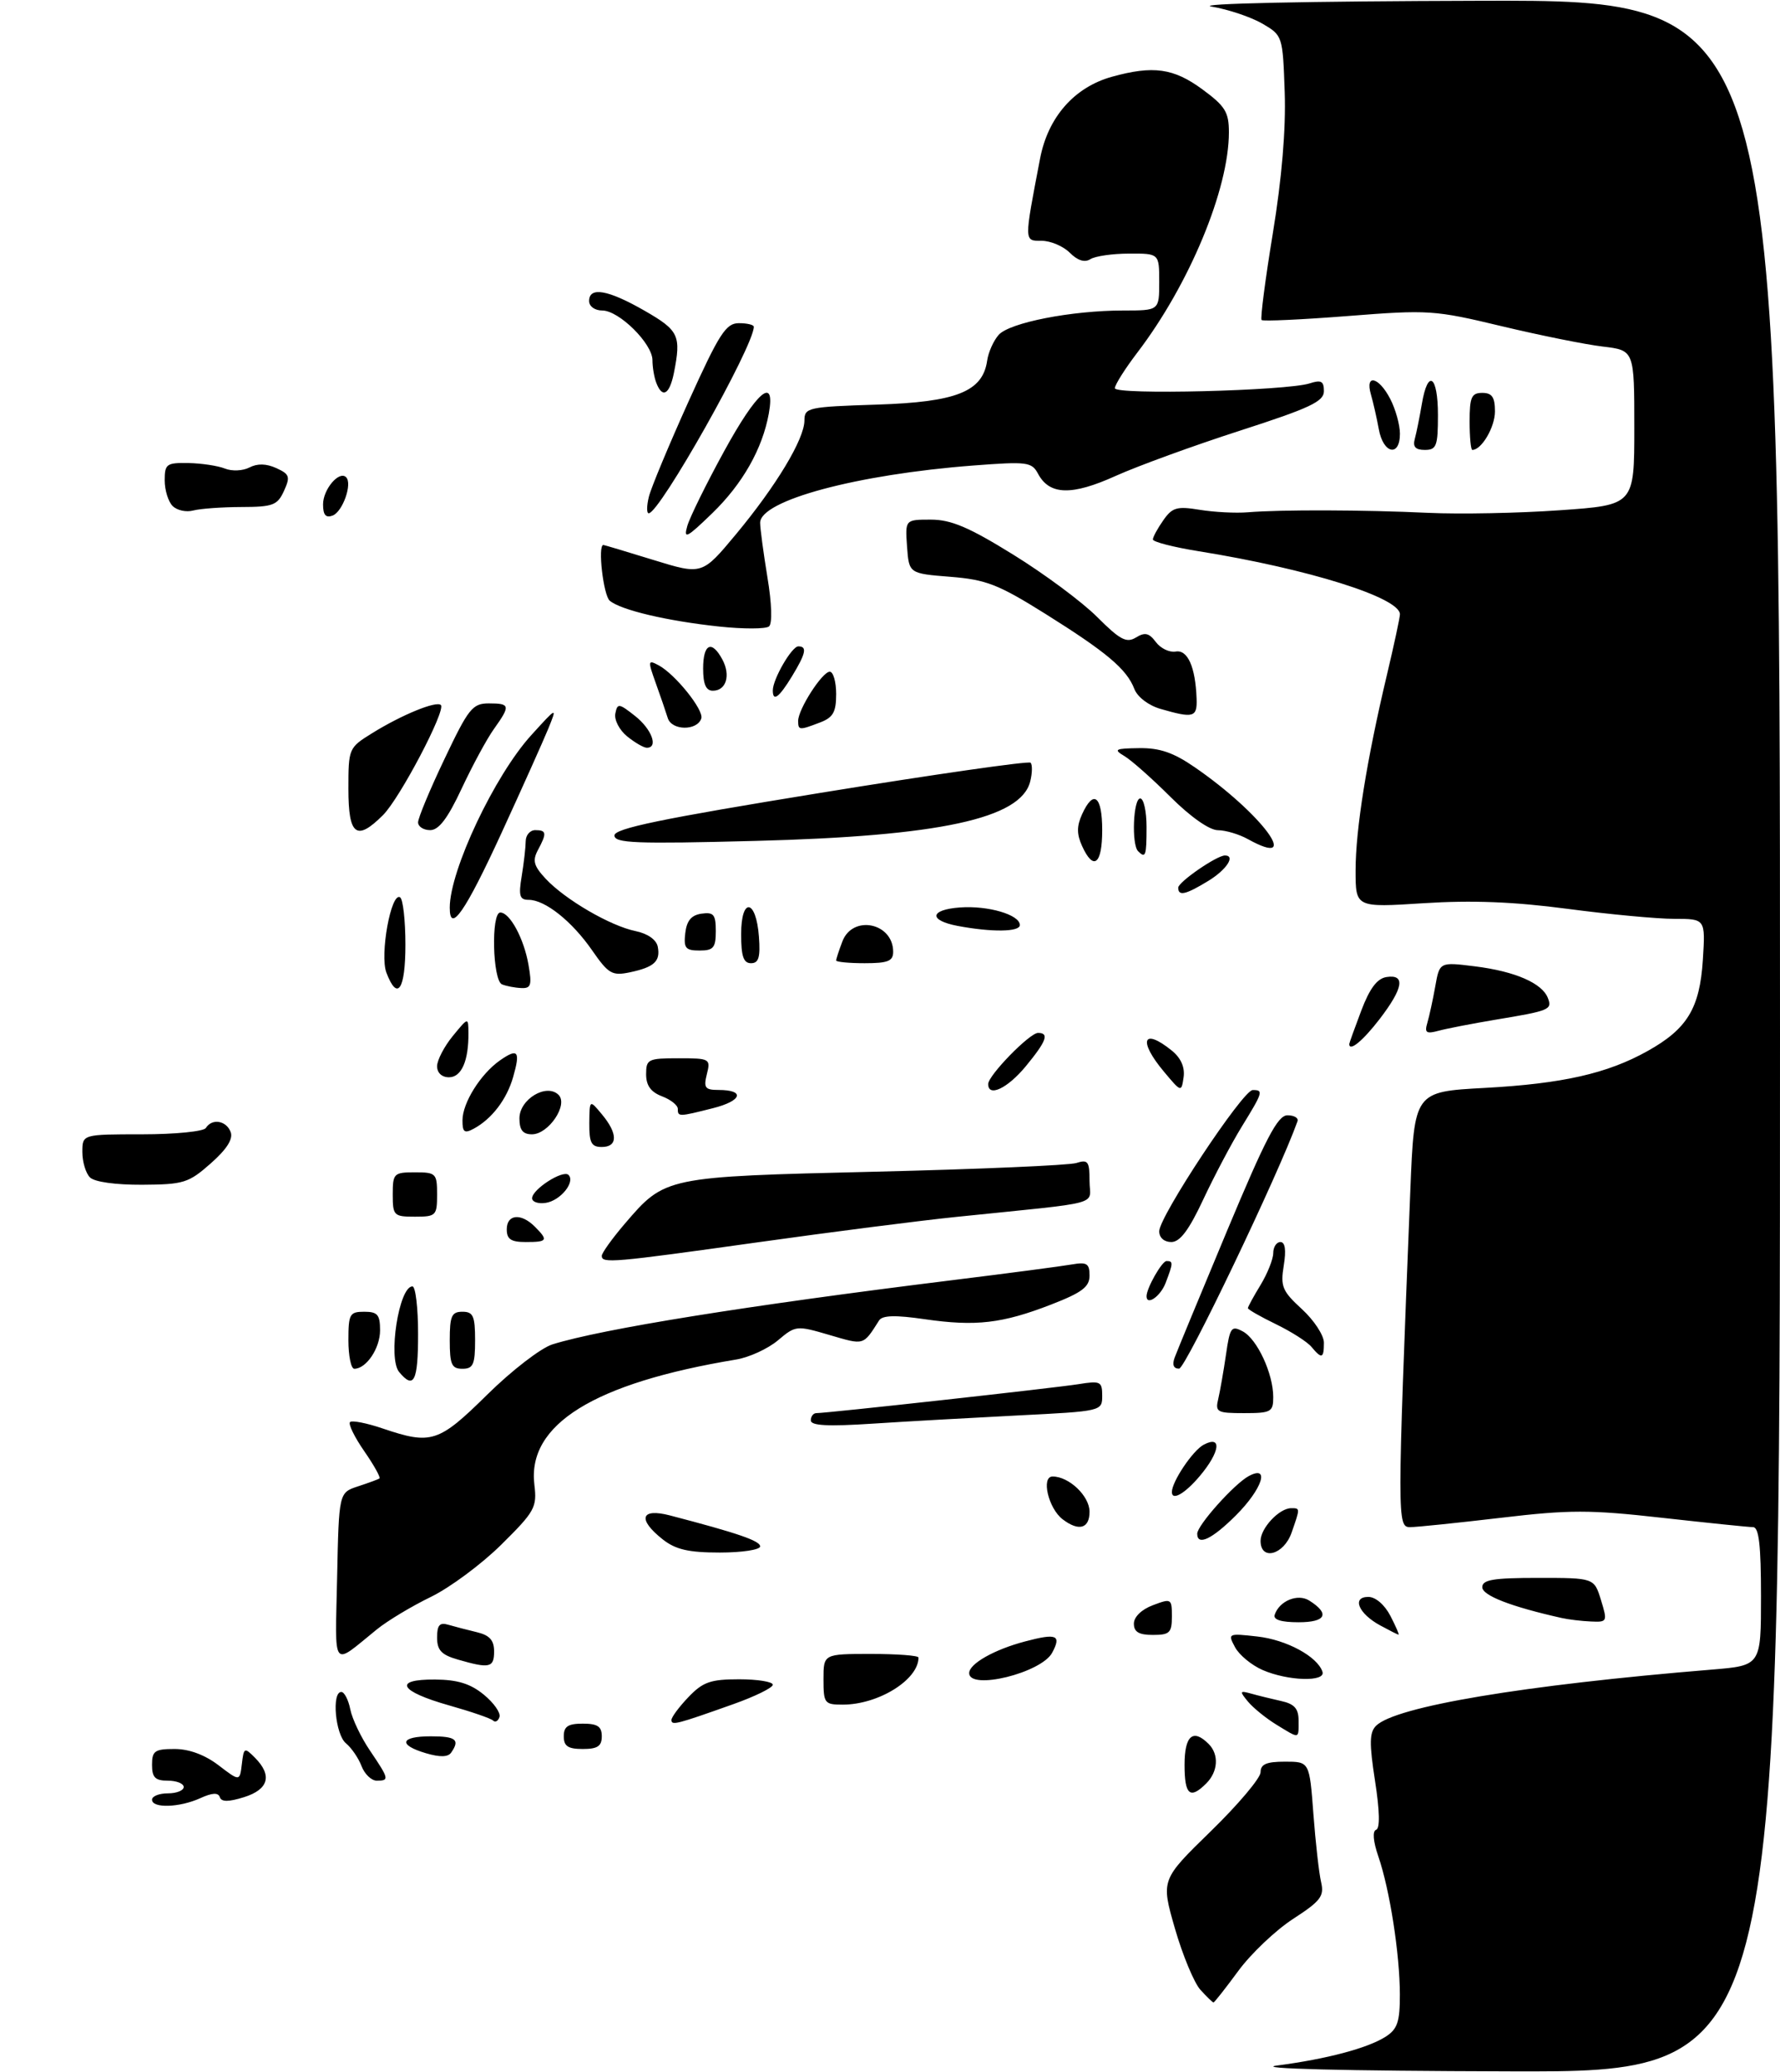 <?xml version="1.0" encoding="UTF-8" standalone="no"?>
<!DOCTYPE svg PUBLIC "-//W3C//DTD SVG 1.1//EN" "http://www.w3.org/Graphics/SVG/1.1/DTD/svg11.dtd" >
<svg xmlns="http://www.w3.org/2000/svg" xmlns:xlink="http://www.w3.org/1999/xlink" version="1.1" viewBox="0 0 281 327">
 <g >
 <path fill="currentColor"
d=" M 201.61 325.95 C 209.48 324.92 215.91 323.21 218.75 321.40 C 220.61 320.20 221.00 319.06 220.99 314.73 C 220.98 308.35 219.39 298.17 217.59 292.95 C 216.77 290.57 216.64 288.95 217.24 288.75 C 217.87 288.54 217.81 285.79 217.07 281.04 C 216.15 275.10 216.18 273.39 217.23 272.34 C 220.27 269.30 240.51 265.91 270.25 263.47 C 278.00 262.83 278.00 262.83 278.00 251.91 C 278.00 243.85 277.67 241.00 276.75 240.99 C 276.06 240.99 269.61 240.32 262.41 239.52 C 250.92 238.23 247.80 238.23 236.91 239.52 C 230.08 240.32 223.65 240.99 222.61 240.99 C 220.56 241.00 220.56 239.94 222.64 187.89 C 223.27 172.28 223.27 172.28 234.38 171.68 C 246.67 171.01 253.75 169.41 260.11 165.85 C 266.36 162.36 268.33 159.11 268.82 151.49 C 269.23 145.00 269.23 145.00 264.32 145.00 C 261.63 145.00 254.04 144.29 247.46 143.42 C 238.97 142.30 232.38 142.04 224.75 142.53 C 214.00 143.22 214.00 143.22 214.00 137.36 C 214.00 130.89 215.76 119.91 218.93 106.57 C 220.07 101.77 221.00 97.44 221.00 96.94 C 221.00 94.31 206.54 89.77 189.25 86.99 C 185.26 86.35 182.00 85.51 182.00 85.13 C 182.00 84.75 182.74 83.39 183.64 82.11 C 185.06 80.07 185.80 79.86 189.39 80.45 C 191.65 80.82 195.07 81.00 197.00 80.84 C 202.21 80.41 215.31 80.45 225.50 80.93 C 230.45 81.16 239.79 80.98 246.25 80.52 C 258.00 79.70 258.00 79.70 258.00 67.49 C 258.00 55.28 258.00 55.28 253.03 54.69 C 250.30 54.37 243.11 52.92 237.04 51.47 C 226.45 48.93 225.50 48.87 212.79 49.87 C 205.52 50.44 199.39 50.72 199.16 50.50 C 198.94 50.27 199.74 44.11 200.94 36.79 C 202.36 28.13 203.01 20.39 202.81 14.55 C 202.50 5.65 202.48 5.60 199.27 3.72 C 197.49 2.69 193.89 1.48 191.27 1.04 C 188.50 0.57 206.28 0.19 233.75 0.12 C 281.00 0.00 281.00 0.00 281.00 163.50 C 281.00 327.00 281.00 327.00 238.25 326.87 C 211.95 326.80 197.85 326.44 201.61 325.95 Z  M 189.50 314.00 C 188.51 312.90 186.70 308.55 185.48 304.33 C 183.27 296.65 183.27 296.65 191.13 288.99 C 195.46 284.78 199.00 280.58 199.00 279.67 C 199.00 278.40 199.92 278.00 202.86 278.00 C 206.72 278.00 206.72 278.00 207.34 286.25 C 207.68 290.79 208.23 295.64 208.56 297.03 C 209.07 299.23 208.49 299.99 204.14 302.81 C 201.38 304.60 197.48 308.30 195.48 311.03 C 193.47 313.76 191.71 316.00 191.57 316.00 C 191.43 316.00 190.50 315.10 189.50 314.00 Z  M 24.00 284.00 C 24.00 283.45 25.12 283.00 26.50 283.00 C 27.88 283.00 29.00 282.55 29.00 282.00 C 29.00 281.45 27.88 281.00 26.50 281.00 C 24.50 281.00 24.00 280.50 24.00 278.50 C 24.00 276.30 24.43 276.00 27.57 276.00 C 29.85 276.00 32.34 276.92 34.49 278.56 C 37.85 281.13 37.85 281.13 38.18 278.37 C 38.49 275.75 38.58 275.70 40.25 277.38 C 43.02 280.17 42.41 282.38 38.53 283.60 C 36.05 284.37 34.96 284.37 34.70 283.60 C 34.45 282.85 33.51 282.90 31.62 283.76 C 28.35 285.25 24.00 285.39 24.00 284.00 Z  M 187.00 278.50 C 187.00 273.89 188.33 272.73 190.80 275.20 C 192.46 276.86 192.30 279.56 190.43 281.43 C 187.86 284.00 187.00 283.26 187.00 278.50 Z  M 57.08 278.71 C 56.60 277.45 55.49 275.82 54.60 275.09 C 52.94 273.70 52.33 267.00 53.88 267.00 C 54.36 267.00 55.00 268.24 55.30 269.75 C 55.60 271.26 57.01 274.21 58.43 276.29 C 61.43 280.73 61.49 281.00 59.48 281.00 C 58.64 281.00 57.56 279.97 57.08 278.71 Z  M 67.25 276.67 C 62.79 275.35 63.17 274.00 68.00 274.00 C 71.98 274.00 72.64 274.53 71.23 276.56 C 70.74 277.29 69.46 277.32 67.25 276.67 Z  M 89.00 274.00 C 89.00 272.44 89.67 272.00 92.00 272.00 C 94.33 272.00 95.00 272.44 95.00 274.00 C 95.00 275.56 94.33 276.00 92.00 276.00 C 89.67 276.00 89.00 275.56 89.00 274.00 Z  M 201.50 272.16 C 199.85 271.15 197.83 269.51 197.01 268.52 C 195.65 266.87 195.69 266.76 197.51 267.26 C 198.60 267.57 200.74 268.09 202.25 268.43 C 204.35 268.89 205.00 269.63 205.00 271.52 C 205.00 274.48 205.23 274.44 201.50 272.16 Z  M 77.85 271.52 C 77.52 271.18 74.40 270.11 70.93 269.13 C 63.03 266.90 61.97 264.99 68.67 265.04 C 72.22 265.06 74.26 265.69 76.37 267.42 C 77.95 268.71 79.07 270.30 78.85 270.95 C 78.64 271.59 78.19 271.85 77.85 271.52 Z  M 106.00 271.42 C 106.00 270.97 107.21 269.35 108.69 267.80 C 110.97 265.42 112.17 265.00 116.69 265.00 C 119.61 265.00 122.00 265.39 122.00 265.86 C 122.00 266.33 119.19 267.71 115.75 268.93 C 106.75 272.13 106.00 272.32 106.00 271.42 Z  M 130.00 265.00 C 130.00 261.00 130.00 261.00 137.50 261.00 C 141.62 261.00 145.00 261.25 145.00 261.57 C 145.00 265.07 138.68 269.00 133.03 269.00 C 130.16 269.00 130.00 268.79 130.00 265.00 Z  M 153.00 264.02 C 153.00 262.55 156.97 260.30 161.85 259.02 C 166.83 257.70 167.59 258.03 166.10 260.81 C 164.39 264.00 153.00 266.79 153.00 264.02 Z  M 199.33 263.54 C 197.58 262.78 195.62 261.16 194.97 259.94 C 193.80 257.76 193.87 257.73 198.50 258.25 C 203.10 258.77 207.97 261.40 208.77 263.81 C 209.32 265.45 203.33 265.28 199.33 263.54 Z  M 72.25 261.88 C 69.68 261.14 69.00 260.41 69.00 258.40 C 69.00 256.45 69.41 255.99 70.75 256.39 C 71.71 256.67 73.74 257.20 75.25 257.56 C 77.30 258.05 78.00 258.83 78.00 260.61 C 78.00 263.18 77.29 263.34 72.25 261.88 Z  M 53.22 248.92 C 53.50 235.55 53.50 235.55 56.50 234.56 C 58.15 234.02 59.68 233.46 59.90 233.31 C 60.12 233.16 59.04 231.22 57.50 229.00 C 55.96 226.78 54.95 224.71 55.26 224.41 C 55.56 224.11 57.89 224.56 60.44 225.43 C 68.09 228.02 69.24 227.65 76.91 220.09 C 80.77 216.28 85.39 212.72 87.21 212.15 C 95.02 209.71 117.91 206.03 150.00 202.06 C 159.07 200.94 167.74 199.80 169.25 199.53 C 171.57 199.13 172.00 199.40 172.00 201.28 C 172.00 203.08 170.84 203.96 165.95 205.86 C 158.21 208.86 154.05 209.34 146.00 208.18 C 141.34 207.50 139.30 207.56 138.78 208.37 C 136.23 212.37 136.48 212.29 130.95 210.67 C 125.74 209.14 125.60 209.16 122.80 211.52 C 121.23 212.84 118.27 214.20 116.22 214.54 C 93.73 218.26 83.20 224.80 84.36 234.31 C 84.79 237.86 84.44 238.51 79.16 243.73 C 76.05 246.81 71.03 250.54 68.00 252.01 C 64.97 253.48 61.15 255.78 59.50 257.12 C 52.27 262.97 52.91 263.81 53.22 248.92 Z  M 179.00 256.22 C 179.00 255.16 180.21 253.98 182.00 253.31 C 184.91 252.21 185.00 252.27 185.00 255.09 C 185.00 257.66 184.65 258.00 182.00 258.00 C 179.79 258.00 179.00 257.53 179.00 256.22 Z  M 217.87 256.49 C 214.45 254.63 213.36 252.00 216.01 252.00 C 217.15 252.00 218.58 253.23 219.50 255.00 C 220.35 256.65 220.93 257.98 220.78 257.96 C 220.62 257.94 219.32 257.28 217.87 256.49 Z  M 201.23 254.82 C 201.96 252.62 204.87 251.43 206.69 252.58 C 209.99 254.66 209.33 256.00 205.00 256.00 C 202.25 256.00 200.97 255.60 201.23 254.82 Z  M 246.50 255.32 C 238.55 253.54 234.00 251.78 234.00 250.47 C 234.00 249.29 235.72 249.00 242.83 249.00 C 251.66 249.00 251.66 249.00 252.74 252.50 C 253.78 255.90 253.74 256.00 251.16 255.88 C 249.70 255.82 247.60 255.57 246.50 255.32 Z  M 104.63 242.93 C 100.60 239.75 101.13 237.94 105.75 239.14 C 116.49 241.94 120.00 243.15 120.00 244.03 C 120.00 244.56 117.14 245.00 113.63 245.00 C 108.71 245.00 106.67 244.53 104.63 242.93 Z  M 199.00 243.15 C 199.00 241.15 201.95 238.00 203.83 238.00 C 205.26 238.00 205.26 237.96 203.90 241.85 C 202.67 245.38 199.00 246.36 199.00 243.15 Z  M 189.00 242.03 C 189.00 240.70 194.86 234.15 197.14 232.93 C 200.53 231.11 199.28 234.96 195.12 239.12 C 191.35 242.89 189.00 244.01 189.00 242.03 Z  M 167.75 239.75 C 165.50 238.03 164.32 233.00 166.17 233.00 C 168.77 233.00 172.00 236.08 172.00 238.56 C 172.00 241.23 170.30 241.70 167.75 239.75 Z  M 185.00 235.45 C 185.00 233.81 188.29 228.91 190.01 227.99 C 192.95 226.42 192.62 229.11 189.41 232.92 C 187.07 235.70 185.00 236.89 185.00 235.45 Z  M 128.00 224.15 C 128.00 223.52 128.39 223.00 128.87 223.00 C 130.56 223.00 166.55 219.02 170.25 218.43 C 173.72 217.87 174.00 218.00 174.00 220.26 C 174.00 222.68 173.94 222.70 160.75 223.36 C 153.46 223.73 143.11 224.31 137.75 224.66 C 130.70 225.12 128.00 224.98 128.00 224.15 Z  M 192.32 220.75 C 192.61 219.51 193.16 216.37 193.54 213.77 C 194.16 209.45 194.39 209.14 196.19 210.10 C 198.47 211.32 201.00 216.77 201.00 220.47 C 201.00 222.81 200.66 223.00 196.39 223.00 C 192.12 223.00 191.82 222.84 192.32 220.75 Z  M 63.01 216.51 C 61.21 214.35 62.98 203.00 65.11 203.00 C 65.60 203.00 66.00 206.38 66.00 210.50 C 66.00 217.99 65.34 219.32 63.01 216.51 Z  M 55.00 211.50 C 55.00 207.37 55.20 207.00 57.50 207.00 C 59.60 207.00 60.00 207.47 60.00 209.93 C 60.00 212.76 57.83 216.00 55.93 216.00 C 55.42 216.00 55.00 213.97 55.00 211.50 Z  M 71.00 211.50 C 71.00 207.67 71.30 207.00 73.00 207.00 C 74.70 207.00 75.00 207.67 75.00 211.50 C 75.00 215.33 74.70 216.00 73.00 216.00 C 71.30 216.00 71.00 215.33 71.00 211.50 Z  M 185.43 214.25 C 185.78 213.29 189.51 204.29 193.70 194.25 C 199.84 179.57 201.70 176.00 203.25 176.00 C 204.30 176.00 205.02 176.42 204.83 176.94 C 201.90 185.17 187.16 215.97 186.14 215.98 C 185.27 215.99 185.02 215.38 185.43 214.25 Z  M 207.04 212.55 C 206.38 211.75 203.85 210.14 201.42 208.96 C 198.99 207.78 197.00 206.65 197.00 206.43 C 197.00 206.22 197.90 204.57 199.00 202.77 C 200.09 200.97 200.99 198.71 201.00 197.75 C 201.00 196.79 201.51 196.00 202.13 196.00 C 202.88 196.00 203.06 197.26 202.66 199.71 C 202.12 203.02 202.43 203.75 205.53 206.59 C 207.44 208.34 209.00 210.72 209.00 211.88 C 209.00 214.38 208.66 214.50 207.04 212.55 Z  M 181.00 204.55 C 181.00 203.27 183.43 199.00 184.16 199.00 C 185.23 199.00 185.21 199.31 184.02 202.43 C 183.22 204.56 181.00 206.11 181.00 204.55 Z  M 95.00 198.18 C 95.00 197.73 96.62 195.47 98.60 193.15 C 105.00 185.68 104.94 185.69 138.16 184.90 C 154.47 184.51 168.76 183.89 169.91 183.53 C 171.76 182.94 172.00 183.27 172.00 186.36 C 172.00 190.32 174.71 189.59 151.00 192.03 C 145.22 192.62 131.05 194.44 119.50 196.06 C 96.65 199.26 95.00 199.40 95.00 198.18 Z  M 80.00 194.00 C 80.00 191.61 82.25 191.39 84.43 193.57 C 86.59 195.74 86.44 196.00 83.00 196.00 C 80.67 196.00 80.00 195.56 80.00 194.00 Z  M 183.00 194.30 C 183.00 191.97 196.19 172.04 197.75 172.02 C 199.49 171.99 199.38 172.35 196.05 177.76 C 194.43 180.39 191.69 185.58 189.96 189.27 C 187.69 194.12 186.28 196.00 184.91 196.00 C 183.78 196.00 183.00 195.31 183.00 194.30 Z  M 62.00 188.50 C 62.00 185.17 62.17 185.00 65.50 185.00 C 68.83 185.00 69.00 185.17 69.00 188.50 C 69.00 191.83 68.83 192.00 65.50 192.00 C 62.17 192.00 62.00 191.83 62.00 188.50 Z  M 84.00 189.09 C 84.00 187.68 88.89 184.55 89.75 185.41 C 90.86 186.53 88.46 189.48 86.15 189.82 C 84.97 190.00 84.00 189.67 84.00 189.09 Z  M 14.20 185.80 C 13.54 185.14 13.00 183.34 13.00 181.80 C 13.00 179.00 13.00 179.00 22.44 179.00 C 27.66 179.00 32.16 178.55 32.50 178.00 C 33.46 176.45 35.72 176.82 36.41 178.63 C 36.83 179.73 35.82 181.34 33.27 183.59 C 29.77 186.68 28.99 186.92 22.45 186.96 C 18.25 186.98 14.92 186.52 14.20 185.80 Z  M 93.03 177.25 C 93.07 173.50 93.07 173.50 95.03 175.86 C 97.56 178.89 97.54 181.00 95.00 181.00 C 93.35 181.00 93.01 180.34 93.03 177.25 Z  M 73.01 176.79 C 73.01 174.04 75.87 169.48 78.92 167.34 C 81.77 165.35 82.18 165.87 81.01 169.95 C 80.00 173.50 77.63 176.59 74.76 178.13 C 73.32 178.90 73.00 178.66 73.01 176.79 Z  M 82.00 176.48 C 82.00 173.46 86.29 170.89 88.18 172.78 C 89.74 174.34 86.59 179.00 83.98 179.00 C 82.53 179.00 82.00 178.32 82.00 176.48 Z  M 107.00 174.98 C 107.00 174.41 105.88 173.52 104.50 173.00 C 102.74 172.33 102.00 171.30 102.00 169.52 C 102.00 167.15 102.31 167.00 107.11 167.00 C 112.06 167.00 112.20 167.08 111.59 169.50 C 111.05 171.66 111.30 172.00 113.42 172.00 C 117.68 172.00 117.16 173.72 112.54 174.88 C 107.13 176.25 107.00 176.25 107.00 174.98 Z  M 156.00 171.07 C 156.00 169.71 162.54 163.00 163.87 163.00 C 165.68 163.00 165.21 164.29 161.93 168.27 C 159.06 171.75 156.00 173.20 156.00 171.07 Z  M 183.75 169.12 C 179.63 164.21 180.41 162.09 184.99 165.79 C 186.43 166.96 187.07 168.41 186.85 169.99 C 186.50 172.39 186.48 172.38 183.75 169.12 Z  M 69.00 168.25 C 69.01 167.29 70.12 165.15 71.47 163.50 C 73.93 160.50 73.93 160.50 73.95 163.00 C 73.99 167.41 72.85 170.00 70.88 170.00 C 69.75 170.00 69.00 169.30 69.00 168.25 Z  M 213.00 164.75 C 213.00 164.61 213.85 162.25 214.89 159.50 C 216.23 155.96 217.40 154.41 218.89 154.18 C 221.91 153.72 221.54 155.93 217.79 160.82 C 215.15 164.25 213.00 166.02 213.00 164.75 Z  M 225.33 161.40 C 225.64 160.35 226.20 157.77 226.58 155.65 C 227.26 151.80 227.26 151.80 232.88 152.50 C 239.19 153.29 243.46 155.15 244.36 157.50 C 245.06 159.33 244.65 159.50 236.00 160.93 C 232.43 161.53 228.44 162.30 227.14 162.65 C 225.15 163.19 224.86 162.99 225.33 161.40 Z  M 61.00 153.49 C 59.93 150.67 61.74 140.72 63.16 141.60 C 63.62 141.89 64.00 145.24 64.00 149.06 C 64.00 156.21 62.74 158.07 61.00 153.49 Z  M 79.25 155.34 C 77.76 154.73 77.50 144.00 78.98 144.00 C 80.49 144.00 82.71 148.10 83.43 152.25 C 83.99 155.45 83.83 155.99 82.30 155.92 C 81.31 155.88 79.94 155.62 79.25 155.34 Z  M 93.49 149.99 C 90.30 145.38 86.05 142.00 83.46 142.00 C 82.03 142.00 81.84 141.37 82.36 138.25 C 82.70 136.19 82.98 133.71 82.99 132.75 C 83.00 131.79 83.67 131.00 84.50 131.00 C 86.29 131.00 86.35 131.48 84.91 134.16 C 84.03 135.82 84.26 136.65 86.16 138.69 C 89.23 141.97 96.36 146.12 100.33 146.93 C 102.26 147.33 103.62 148.29 103.84 149.40 C 104.28 151.70 103.27 152.63 99.42 153.44 C 96.63 154.02 96.05 153.68 93.49 149.99 Z  M 117.00 147.42 C 117.00 141.51 119.37 141.86 119.81 147.83 C 120.05 151.07 119.77 152.00 118.56 152.00 C 117.37 152.00 117.00 150.90 117.00 147.42 Z  M 132.00 151.57 C 132.00 151.33 132.44 149.98 132.98 148.57 C 134.59 144.31 141.00 145.61 141.00 150.20 C 141.00 151.67 140.17 152.00 136.50 152.00 C 134.03 152.00 132.00 151.80 132.00 151.57 Z  M 108.18 147.25 C 108.41 145.28 109.14 144.41 110.75 144.18 C 112.66 143.91 113.00 144.32 113.00 146.93 C 113.00 149.56 112.63 150.00 110.43 150.00 C 108.22 150.00 107.91 149.62 108.18 147.25 Z  M 151.21 146.12 C 146.55 145.24 146.75 143.55 151.56 143.20 C 155.99 142.88 161.00 144.35 161.00 145.98 C 161.00 147.07 156.61 147.13 151.21 146.12 Z  M 71.00 143.24 C 71.00 137.35 78.08 122.37 83.88 116.00 C 87.97 111.50 87.97 111.50 86.55 115.00 C 85.76 116.92 82.44 124.34 79.16 131.47 C 73.46 143.87 71.00 147.42 71.00 143.24 Z  M 186.00 140.08 C 186.00 139.19 192.08 135.00 193.37 135.00 C 195.10 135.00 193.63 137.25 190.75 139.01 C 187.16 141.20 186.00 141.46 186.00 140.08 Z  M 170.82 133.50 C 169.97 131.63 169.97 130.37 170.82 128.50 C 172.63 124.51 174.00 125.59 174.00 131.00 C 174.00 136.41 172.63 137.49 170.82 133.50 Z  M 179.67 134.33 C 178.60 133.27 178.90 126.00 180.00 126.00 C 180.55 126.00 181.00 128.03 181.00 130.50 C 181.00 135.08 180.85 135.51 179.67 134.33 Z  M 197.00 132.42 C 195.62 131.65 193.50 131.02 192.27 131.01 C 190.93 131.01 187.94 128.91 184.77 125.75 C 181.87 122.86 178.60 119.96 177.50 119.31 C 175.74 118.26 176.01 118.11 179.82 118.06 C 183.07 118.01 185.25 118.76 188.60 121.07 C 199.18 128.34 205.81 137.30 197.00 132.42 Z  M 97.00 131.84 C 97.00 130.73 104.41 129.20 129.57 125.11 C 147.49 122.20 162.39 120.06 162.69 120.36 C 162.99 120.66 162.97 122.00 162.63 123.33 C 161.16 129.18 148.33 131.95 119.25 132.70 C 100.33 133.19 97.00 133.06 97.00 131.84 Z  M 55.00 124.51 C 55.00 118.10 55.04 118.00 58.75 115.70 C 63.44 112.79 68.90 110.56 69.60 111.26 C 70.42 112.09 63.14 125.95 60.47 128.62 C 56.28 132.81 55.00 131.85 55.00 124.51 Z  M 66.00 129.77 C 66.00 129.09 67.87 124.59 70.17 119.77 C 73.96 111.79 74.59 111.00 77.17 111.00 C 80.54 111.00 80.61 111.34 77.98 115.03 C 76.86 116.59 74.57 120.83 72.88 124.44 C 70.68 129.15 69.27 131.00 67.91 131.00 C 66.86 131.00 66.00 130.44 66.00 129.77 Z  M 99.00 116.20 C 97.78 115.21 96.94 113.59 97.14 112.60 C 97.47 110.94 97.70 110.97 100.25 112.98 C 102.88 115.05 103.98 118.00 102.11 118.00 C 101.62 118.00 100.22 117.19 99.00 116.20 Z  M 105.42 113.32 C 105.11 112.32 104.25 109.82 103.51 107.76 C 102.25 104.25 102.28 104.08 103.98 104.99 C 106.59 106.39 111.15 112.06 110.71 113.38 C 110.06 115.35 106.04 115.31 105.42 113.32 Z  M 126.00 113.75 C 126.01 111.91 129.81 106.00 130.99 106.00 C 131.54 106.00 132.00 107.59 132.00 109.52 C 132.00 112.39 131.52 113.23 129.43 114.02 C 126.17 115.27 126.00 115.25 126.00 113.75 Z  M 183.21 111.87 C 181.30 111.32 179.56 109.99 179.07 108.71 C 177.86 105.58 174.72 102.94 165.00 96.85 C 157.58 92.21 155.67 91.47 150.00 91.02 C 143.50 90.50 143.50 90.50 143.19 86.25 C 142.89 82.00 142.89 82.00 146.95 82.00 C 150.14 82.00 152.95 83.19 159.96 87.53 C 164.88 90.57 170.85 95.00 173.22 97.38 C 176.82 100.98 177.83 101.51 179.33 100.60 C 180.74 99.73 181.40 99.88 182.47 101.32 C 183.21 102.31 184.61 102.99 185.59 102.82 C 187.49 102.48 188.72 105.25 188.90 110.25 C 189.01 113.21 188.43 113.38 183.21 111.87 Z  M 122.00 108.95 C 122.00 107.17 124.99 102.00 126.03 102.00 C 127.46 102.00 127.22 103.12 125.01 106.75 C 122.98 110.08 122.00 110.80 122.00 108.95 Z  M 111.00 105.50 C 111.00 101.58 112.36 100.94 114.04 104.08 C 115.38 106.58 114.64 109.00 112.53 109.00 C 111.45 109.00 111.00 107.98 111.00 105.50 Z  M 113.52 98.87 C 105.31 97.99 98.04 96.28 96.26 94.80 C 95.25 93.96 94.33 86.00 95.25 86.00 C 95.39 86.00 98.95 87.07 103.17 88.37 C 110.84 90.73 110.84 90.73 116.17 84.33 C 122.54 76.67 126.98 69.30 126.99 66.36 C 127.00 64.32 127.53 64.20 138.43 63.85 C 151.00 63.45 155.14 61.80 155.84 56.90 C 156.03 55.58 156.85 53.75 157.66 52.84 C 159.39 50.91 169.17 49.00 177.33 49.00 C 183.00 49.00 183.00 49.00 183.00 44.50 C 183.00 40.00 183.00 40.00 178.25 40.02 C 175.64 40.02 172.88 40.42 172.13 40.90 C 171.23 41.47 170.12 41.12 168.88 39.88 C 167.85 38.85 165.85 38.00 164.45 38.00 C 161.64 38.00 161.65 38.28 164.19 25.03 C 165.44 18.49 169.59 13.76 175.55 12.11 C 182.04 10.31 185.27 10.76 189.80 14.09 C 193.42 16.75 194.00 17.68 194.00 20.88 C 194.00 29.86 187.74 44.92 179.53 55.66 C 177.59 58.21 176.00 60.72 176.00 61.26 C 176.00 62.35 203.09 61.68 206.75 60.50 C 208.57 59.91 209.00 60.15 209.00 61.73 C 209.00 63.36 206.79 64.40 195.75 67.96 C 188.46 70.31 179.64 73.52 176.13 75.10 C 169.19 78.24 165.68 78.15 163.87 74.76 C 162.87 72.90 162.17 72.81 153.65 73.46 C 135.25 74.87 120.00 78.97 120.00 82.50 C 120.00 83.39 120.52 87.26 121.15 91.10 C 121.84 95.24 121.94 98.40 121.40 98.85 C 120.91 99.27 117.36 99.28 113.52 98.87 Z  M 108.50 83.00 C 108.90 81.62 111.50 76.34 114.29 71.25 C 119.51 61.71 122.45 59.22 121.37 65.25 C 120.36 70.84 117.22 76.37 112.41 81.02 C 108.41 84.89 107.88 85.16 108.50 83.00 Z  M 51.00 79.59 C 51.00 77.21 53.55 74.22 54.64 75.31 C 55.66 76.33 54.10 80.75 52.51 81.36 C 51.43 81.77 51.00 81.27 51.00 79.59 Z  M 27.25 79.85 C 26.56 79.16 26.00 77.34 26.00 75.80 C 26.00 73.22 26.29 73.01 29.75 73.07 C 31.81 73.11 34.40 73.50 35.50 73.94 C 36.61 74.39 38.34 74.31 39.38 73.77 C 40.62 73.12 42.04 73.15 43.62 73.87 C 45.72 74.83 45.85 75.23 44.83 77.47 C 43.80 79.73 43.09 80.00 38.09 80.01 C 35.02 80.02 31.60 80.27 30.50 80.56 C 29.40 80.86 27.94 80.54 27.25 79.85 Z  M 102.44 78.37 C 102.80 76.93 105.62 70.18 108.69 63.37 C 113.55 52.63 114.60 51.00 116.64 51.00 C 117.94 51.00 119.00 51.25 119.00 51.57 C 119.00 54.62 104.13 81.00 102.41 81.00 C 102.07 81.00 102.08 79.82 102.44 78.37 Z  M 217.67 67.75 C 217.34 65.96 216.78 63.49 216.42 62.25 C 215.46 58.94 217.66 59.45 219.47 62.95 C 220.31 64.57 221.00 67.05 221.00 68.45 C 221.00 72.17 218.37 71.62 217.67 67.75 Z  M 223.35 69.25 C 223.61 68.29 224.11 65.81 224.46 63.75 C 225.41 58.13 227.00 59.23 227.00 65.50 C 227.00 70.39 226.77 71.00 224.93 71.00 C 223.45 71.00 223.00 70.51 223.35 69.25 Z  M 232.00 66.50 C 232.00 62.67 232.30 62.00 234.00 62.00 C 235.54 62.00 236.00 62.67 236.00 64.93 C 236.00 67.41 233.89 71.00 232.43 71.00 C 232.19 71.00 232.00 68.97 232.00 66.50 Z  M 103.61 60.42 C 103.27 59.55 103.00 57.94 103.00 56.84 C 103.00 54.22 97.72 49.00 95.08 49.00 C 93.90 49.00 93.00 48.35 93.00 47.50 C 93.00 45.20 95.98 45.72 101.75 49.03 C 107.18 52.15 107.56 52.95 106.38 58.88 C 105.69 62.28 104.56 62.91 103.61 60.42 Z "/>
</g>
</svg>